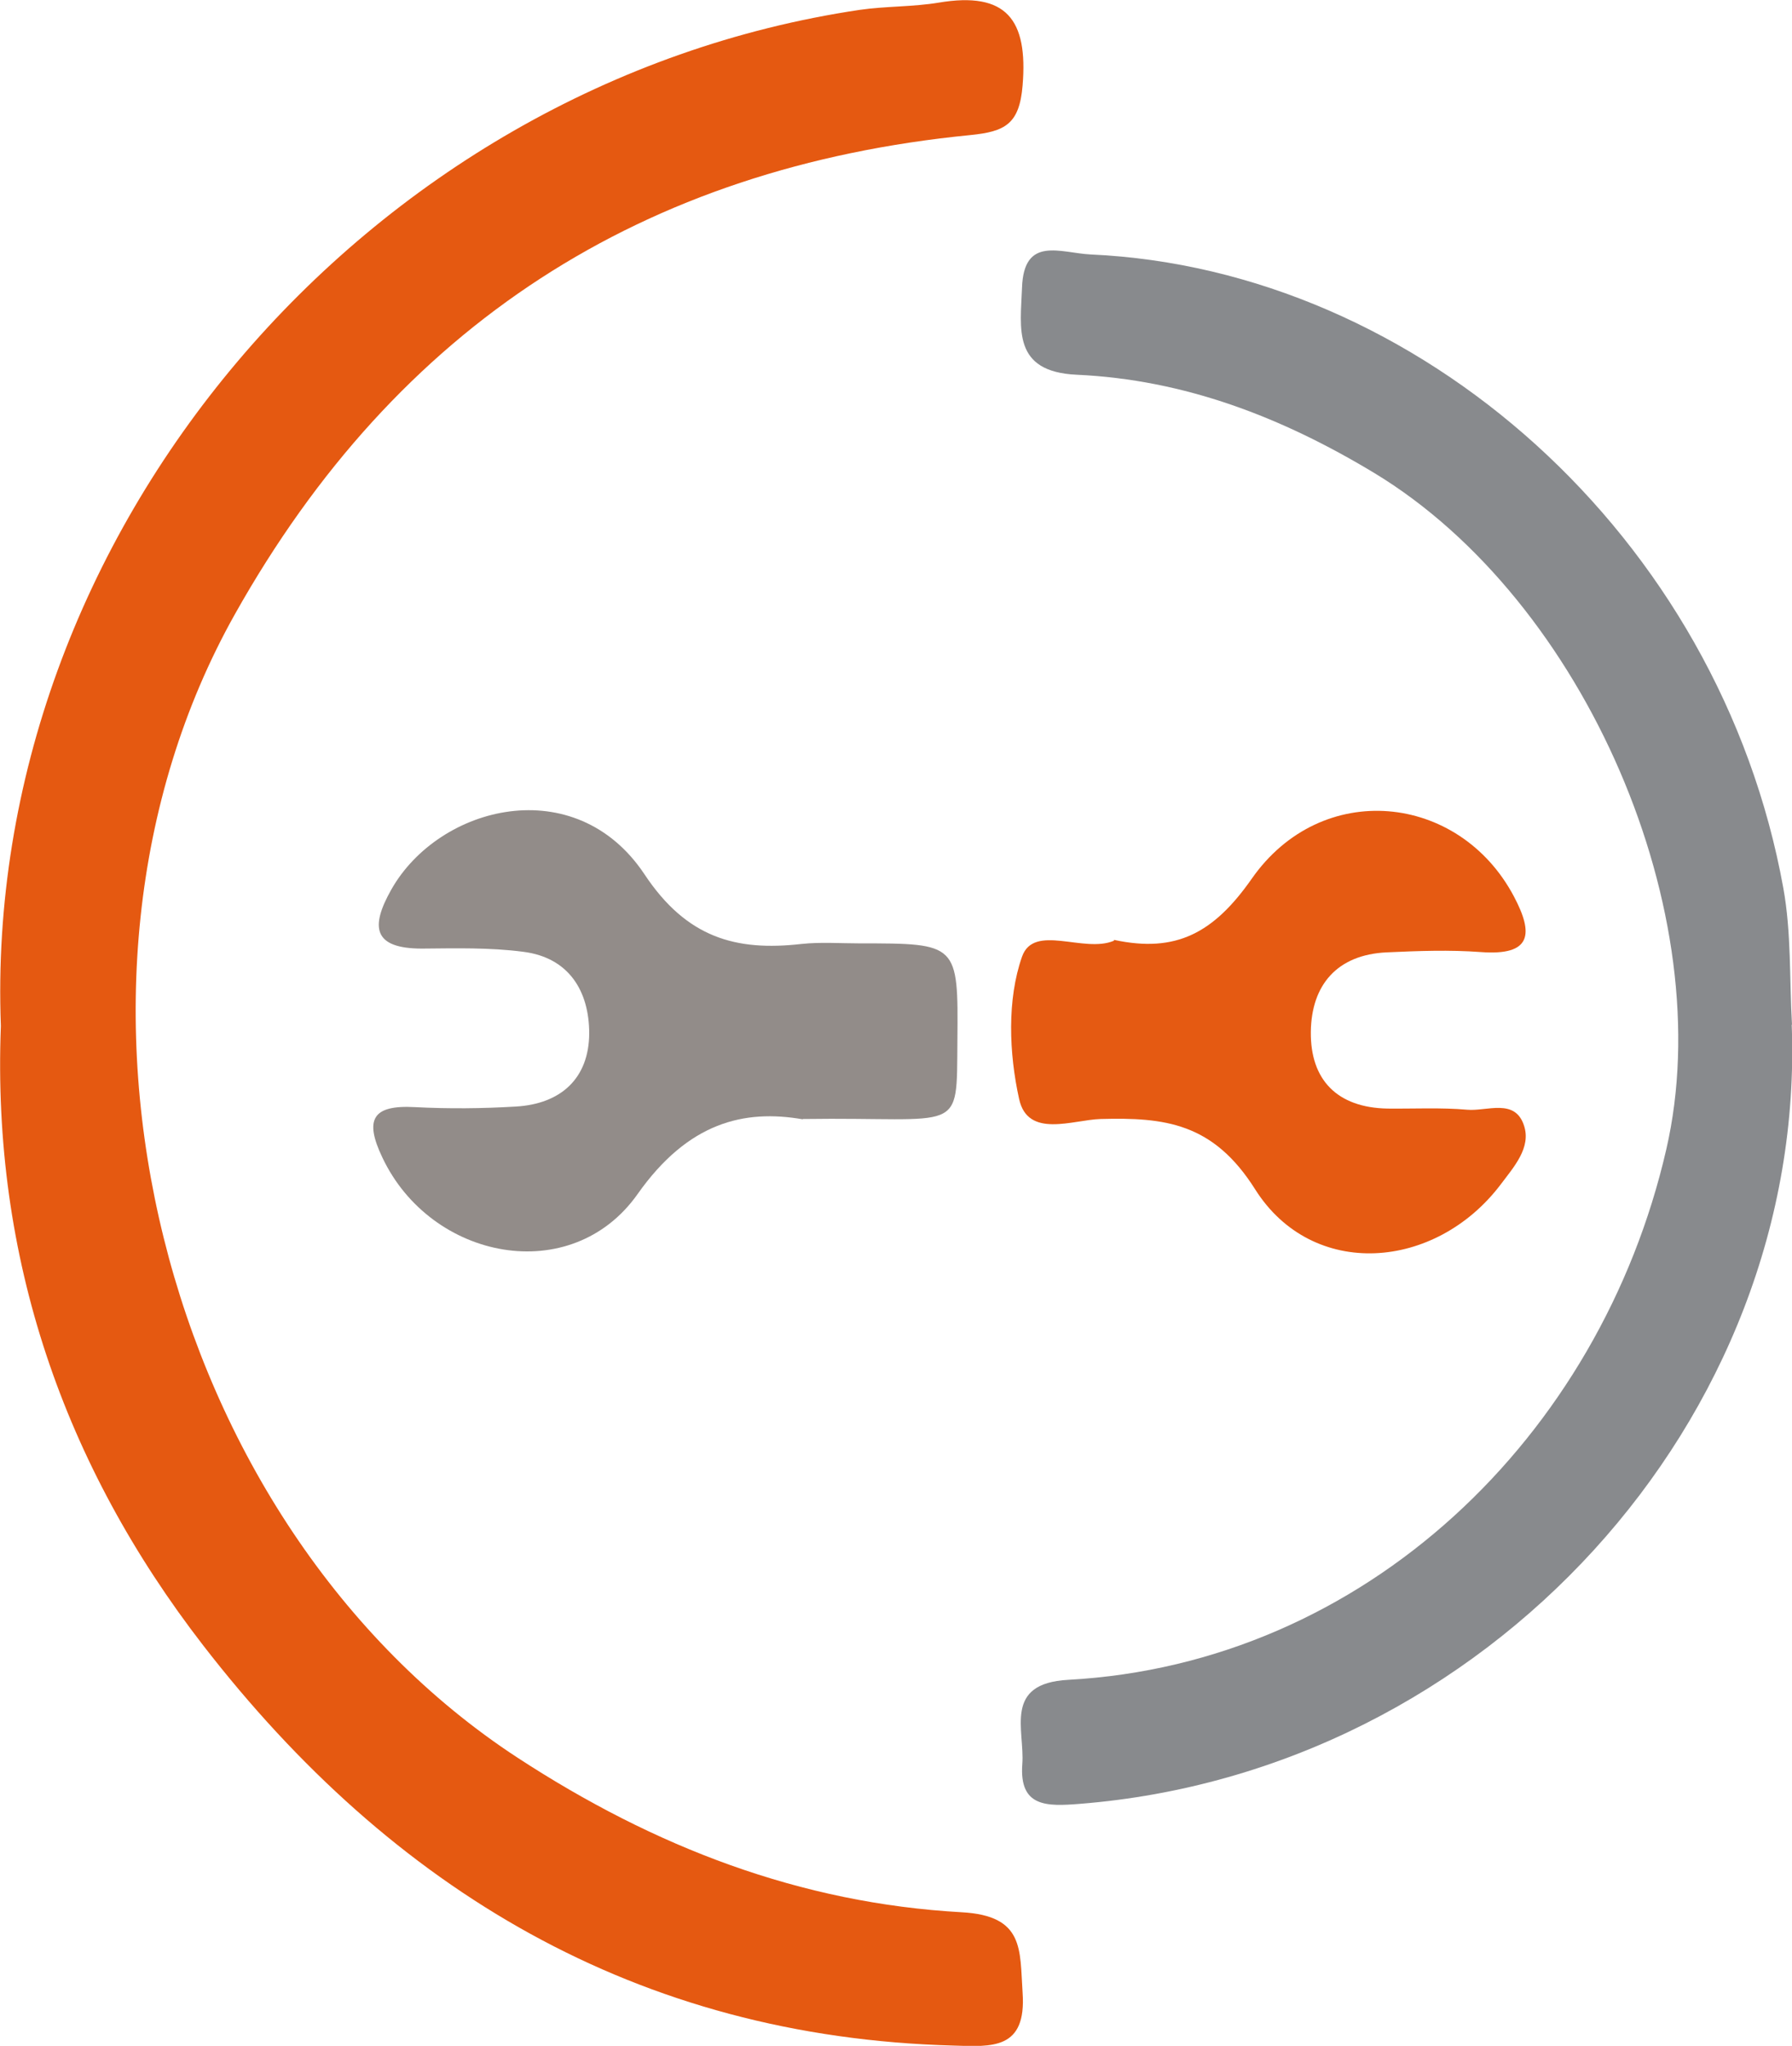<?xml version="1.0" encoding="UTF-8"?>
<svg id="Capa_2" data-name="Capa 2" xmlns="http://www.w3.org/2000/svg" viewBox="0 0 61.86 70.59">
  <defs>
    <style>
      .cls-1 {
        fill: #888a8d;
      }

      .cls-1, .cls-2, .cls-3, .cls-4 {
        stroke-width: 0px;
      }

      .cls-2 {
        fill: #928c89;
      }

      .cls-3 {
        fill: #e55a12;
      }

      .cls-4 {
        fill: #e55911;
      }
    </style>
  </defs>
  <g id="Capa_1-2" data-name="Capa 1">
    <g>
      <path class="cls-4" d="m.03,35.4C-.61,18.46,12.58,2.88,29.68.34c.9-.13,1.83-.1,2.73-.25,2.33-.39,3.08.58,2.89,2.86-.11,1.33-.6,1.59-1.8,1.71-11.31,1.11-19.79,6.56-25.39,16.53-7.22,12.85-2.59,31.39,9.76,39.46,4.72,3.08,9.75,5.02,15.33,5.33,2.17.12,2,1.29,2.1,2.77.14,1.98-1.06,1.87-2.38,1.83-10.93-.29-19.38-5.38-25.9-13.8C2.19,50.54-.28,43.39.03,35.4Z"/>
      <path class="cls-1" d="m61.85,35.35c.52,13.61-10.54,25.78-24.58,26.89-1.13.09-2.09.12-1.98-1.37.09-1.18-.67-2.79,1.59-2.91,10.24-.56,18.36-8.39,20.64-18.3,1.87-8.1-2.79-18.93-10.08-23.34-3.2-1.93-6.55-3.22-10.27-3.39-2.24-.1-1.94-1.61-1.89-3,.06-1.81,1.33-1.2,2.37-1.15,11.32.51,21.71,9.72,23.91,21.86.28,1.54.21,3.15.3,4.72Z"/>
      <path class="cls-2" d="m27.71,38.62c-2.02-.35-3.95.1-5.7,2.58-2.28,3.23-7.13,2.29-8.81-1.26-.63-1.32-.34-1.82,1.12-1.74,1.16.06,2.33.05,3.49-.02,1.55-.09,2.52-.97,2.53-2.52,0-1.45-.69-2.62-2.28-2.82-1.15-.15-2.32-.12-3.49-.11-1.7,0-1.79-.75-1.06-2.04,1.65-2.91,6.36-4.1,8.74-.52,1.45,2.18,3.14,2.66,5.42,2.4.66-.07,1.33-.02,2-.02,3.4,0,3.41,0,3.38,3.35-.03,3.31.21,2.63-5.34,2.71Z"/>
      <path class="cls-3" d="m38.46,32.43c2.14.46,3.44-.24,4.75-2.11,2.41-3.45,7.16-2.96,9.05.61.69,1.3.61,2.05-1.14,1.92-1.08-.08-2.16-.04-3.25.01-1.72.08-2.6,1.13-2.62,2.74-.02,1.66.91,2.62,2.65,2.65.92.01,1.84-.04,2.75.04.68.06,1.65-.41,1.96.55.25.76-.35,1.42-.8,2.02-2.25,2.98-6.5,3.31-8.48.18-1.45-2.3-3.12-2.49-5.34-2.43-.96.03-2.51.68-2.81-.69-.35-1.58-.42-3.43.1-4.91.41-1.16,2.13-.11,3.17-.55Z"/>
    </g>
  </g>
</svg>